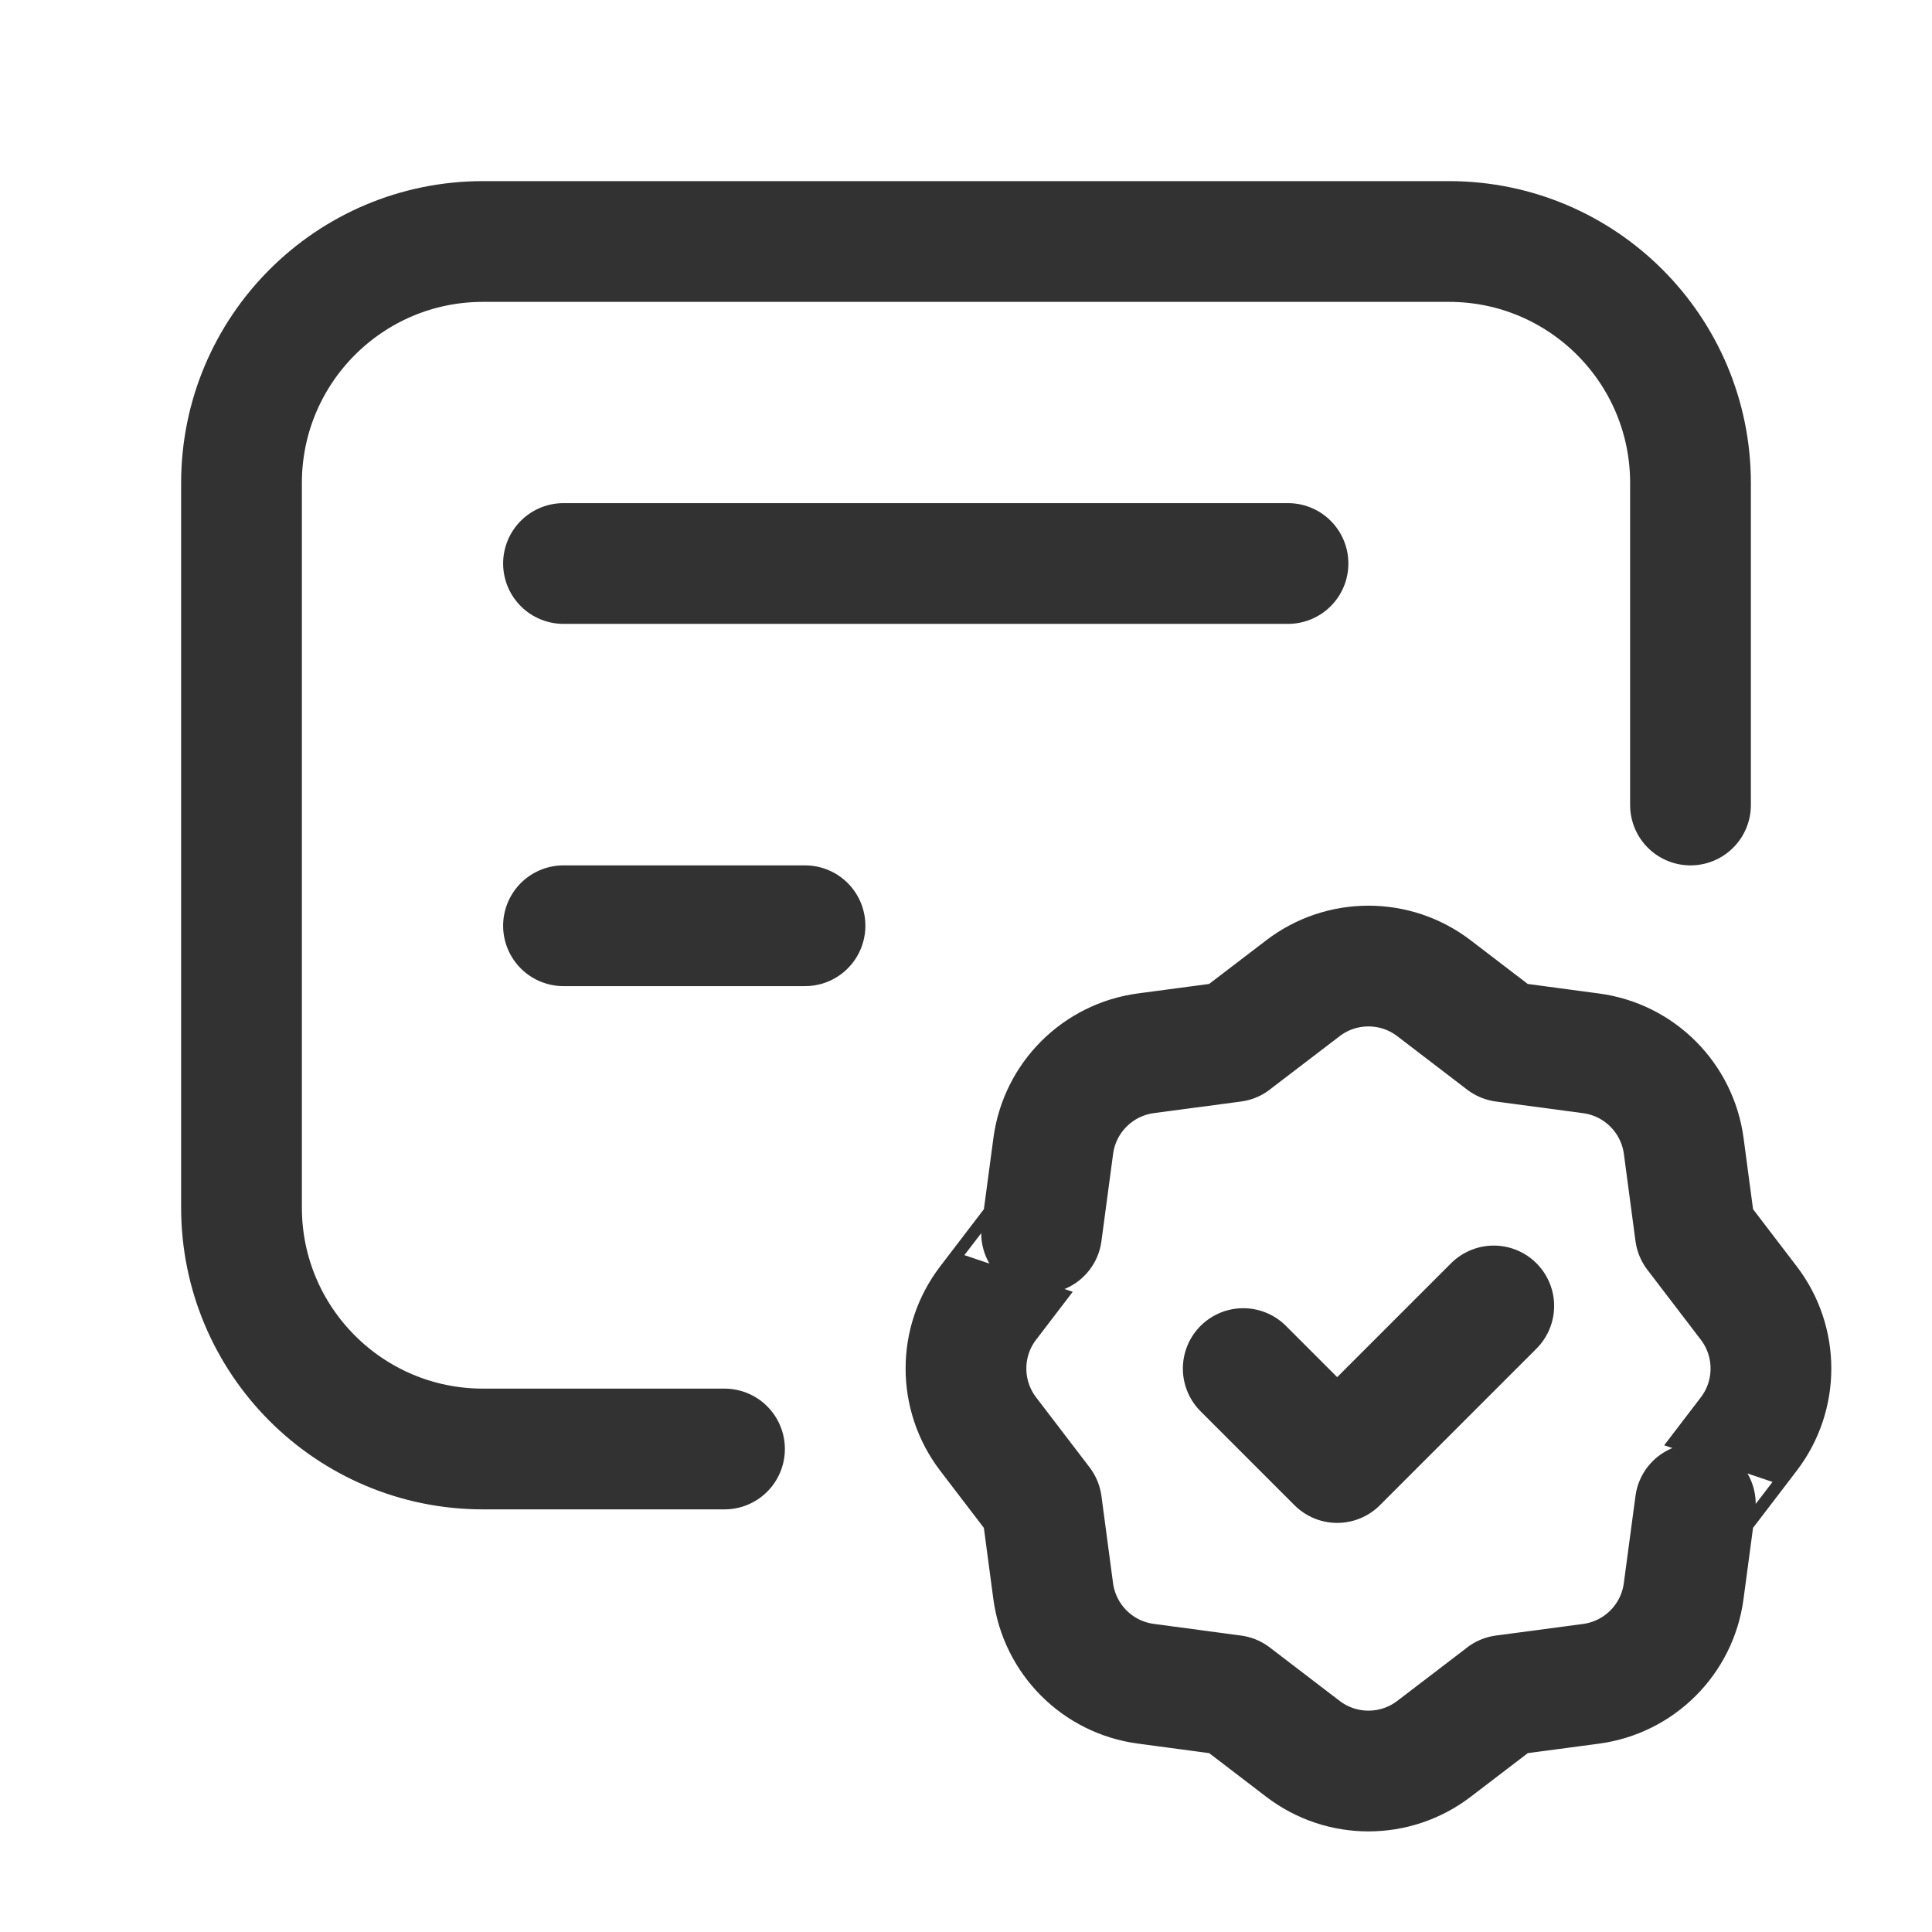 <?xml version="1.0" encoding="utf-8"?>
<!-- Generator: Adobe Illustrator 24.0.2, SVG Export Plug-In . SVG Version: 6.00 Build 0)  -->
<svg version="1.1" id="Layer_3" xmlns="http://www.w3.org/2000/svg" xmlns:xlink="http://www.w3.org/1999/xlink" x="0px" y="0px"
	 width="24px" height="24px" viewBox="0 0 24 24" enable-background="new 0 0 24 24" xml:space="preserve">
<path fill="none" d="M0,0h24v24H0V0z"/>
<g>
	<path fill="none" d="M0,0h24v24H0V0z"/>
	<g>
		<path fill="none" stroke="#323232" stroke-width="1.5" stroke-linecap="round" stroke-linejoin="round" d="M18.556,16.223
			l-1.945,1.945l-1.167-1.167"/>
		<path fill="none" stroke="#323232" stroke-width="1.5" stroke-linecap="round" stroke-linejoin="round" d="M9,18H6
			c-1.657,0-3-1.343-3-3V6c0-1.657,1.343-3,3-3h12c1.657,0,3,1.343,3,3v4"/>
		
			<line fill="none" stroke="#323232" stroke-width="1.5" stroke-linecap="round" stroke-linejoin="round" x1="7" y1="11.5" x2="10" y2="11.5"/>
		
			<line fill="none" stroke="#323232" stroke-width="1.5" stroke-linecap="round" stroke-linejoin="round" x1="7" y1="7" x2="16" y2="7"/>
		<path fill="none" stroke="#323232" stroke-width="1.5" stroke-linecap="round" stroke-linejoin="round" d="M12.275,17.814
			l0.664,0.869l0.144,1.081c0.08,0.6,0.551,1.072,1.151,1.152l1.084,0.145l0.868,0.664c0.48,0.367,1.147,0.367,1.627,0l0.869-0.664
			h-0.001l1.082-0.144c0.6-0.08,1.072-0.551,1.152-1.151l0.145-1.084c0,0.001,0.336-0.439,0.664-0.868
			c0.367-0.48,0.367-1.147,0-1.627l-0.664-0.869l-0.144-1.081c-0.08-0.6-0.551-1.072-1.151-1.152l-1.084-0.145l-0.868-0.664
			c-0.48-0.367-1.147-0.367-1.627,0l-0.869,0.664h0.001l-1.082,0.144c-0.6,0.08-1.072,0.551-1.152,1.151l-0.145,1.084
			c0-0.001-0.336,0.439-0.664,0.868C11.908,16.667,11.908,17.333,12.275,17.814z"/>
	</g>
</g>
</svg>
